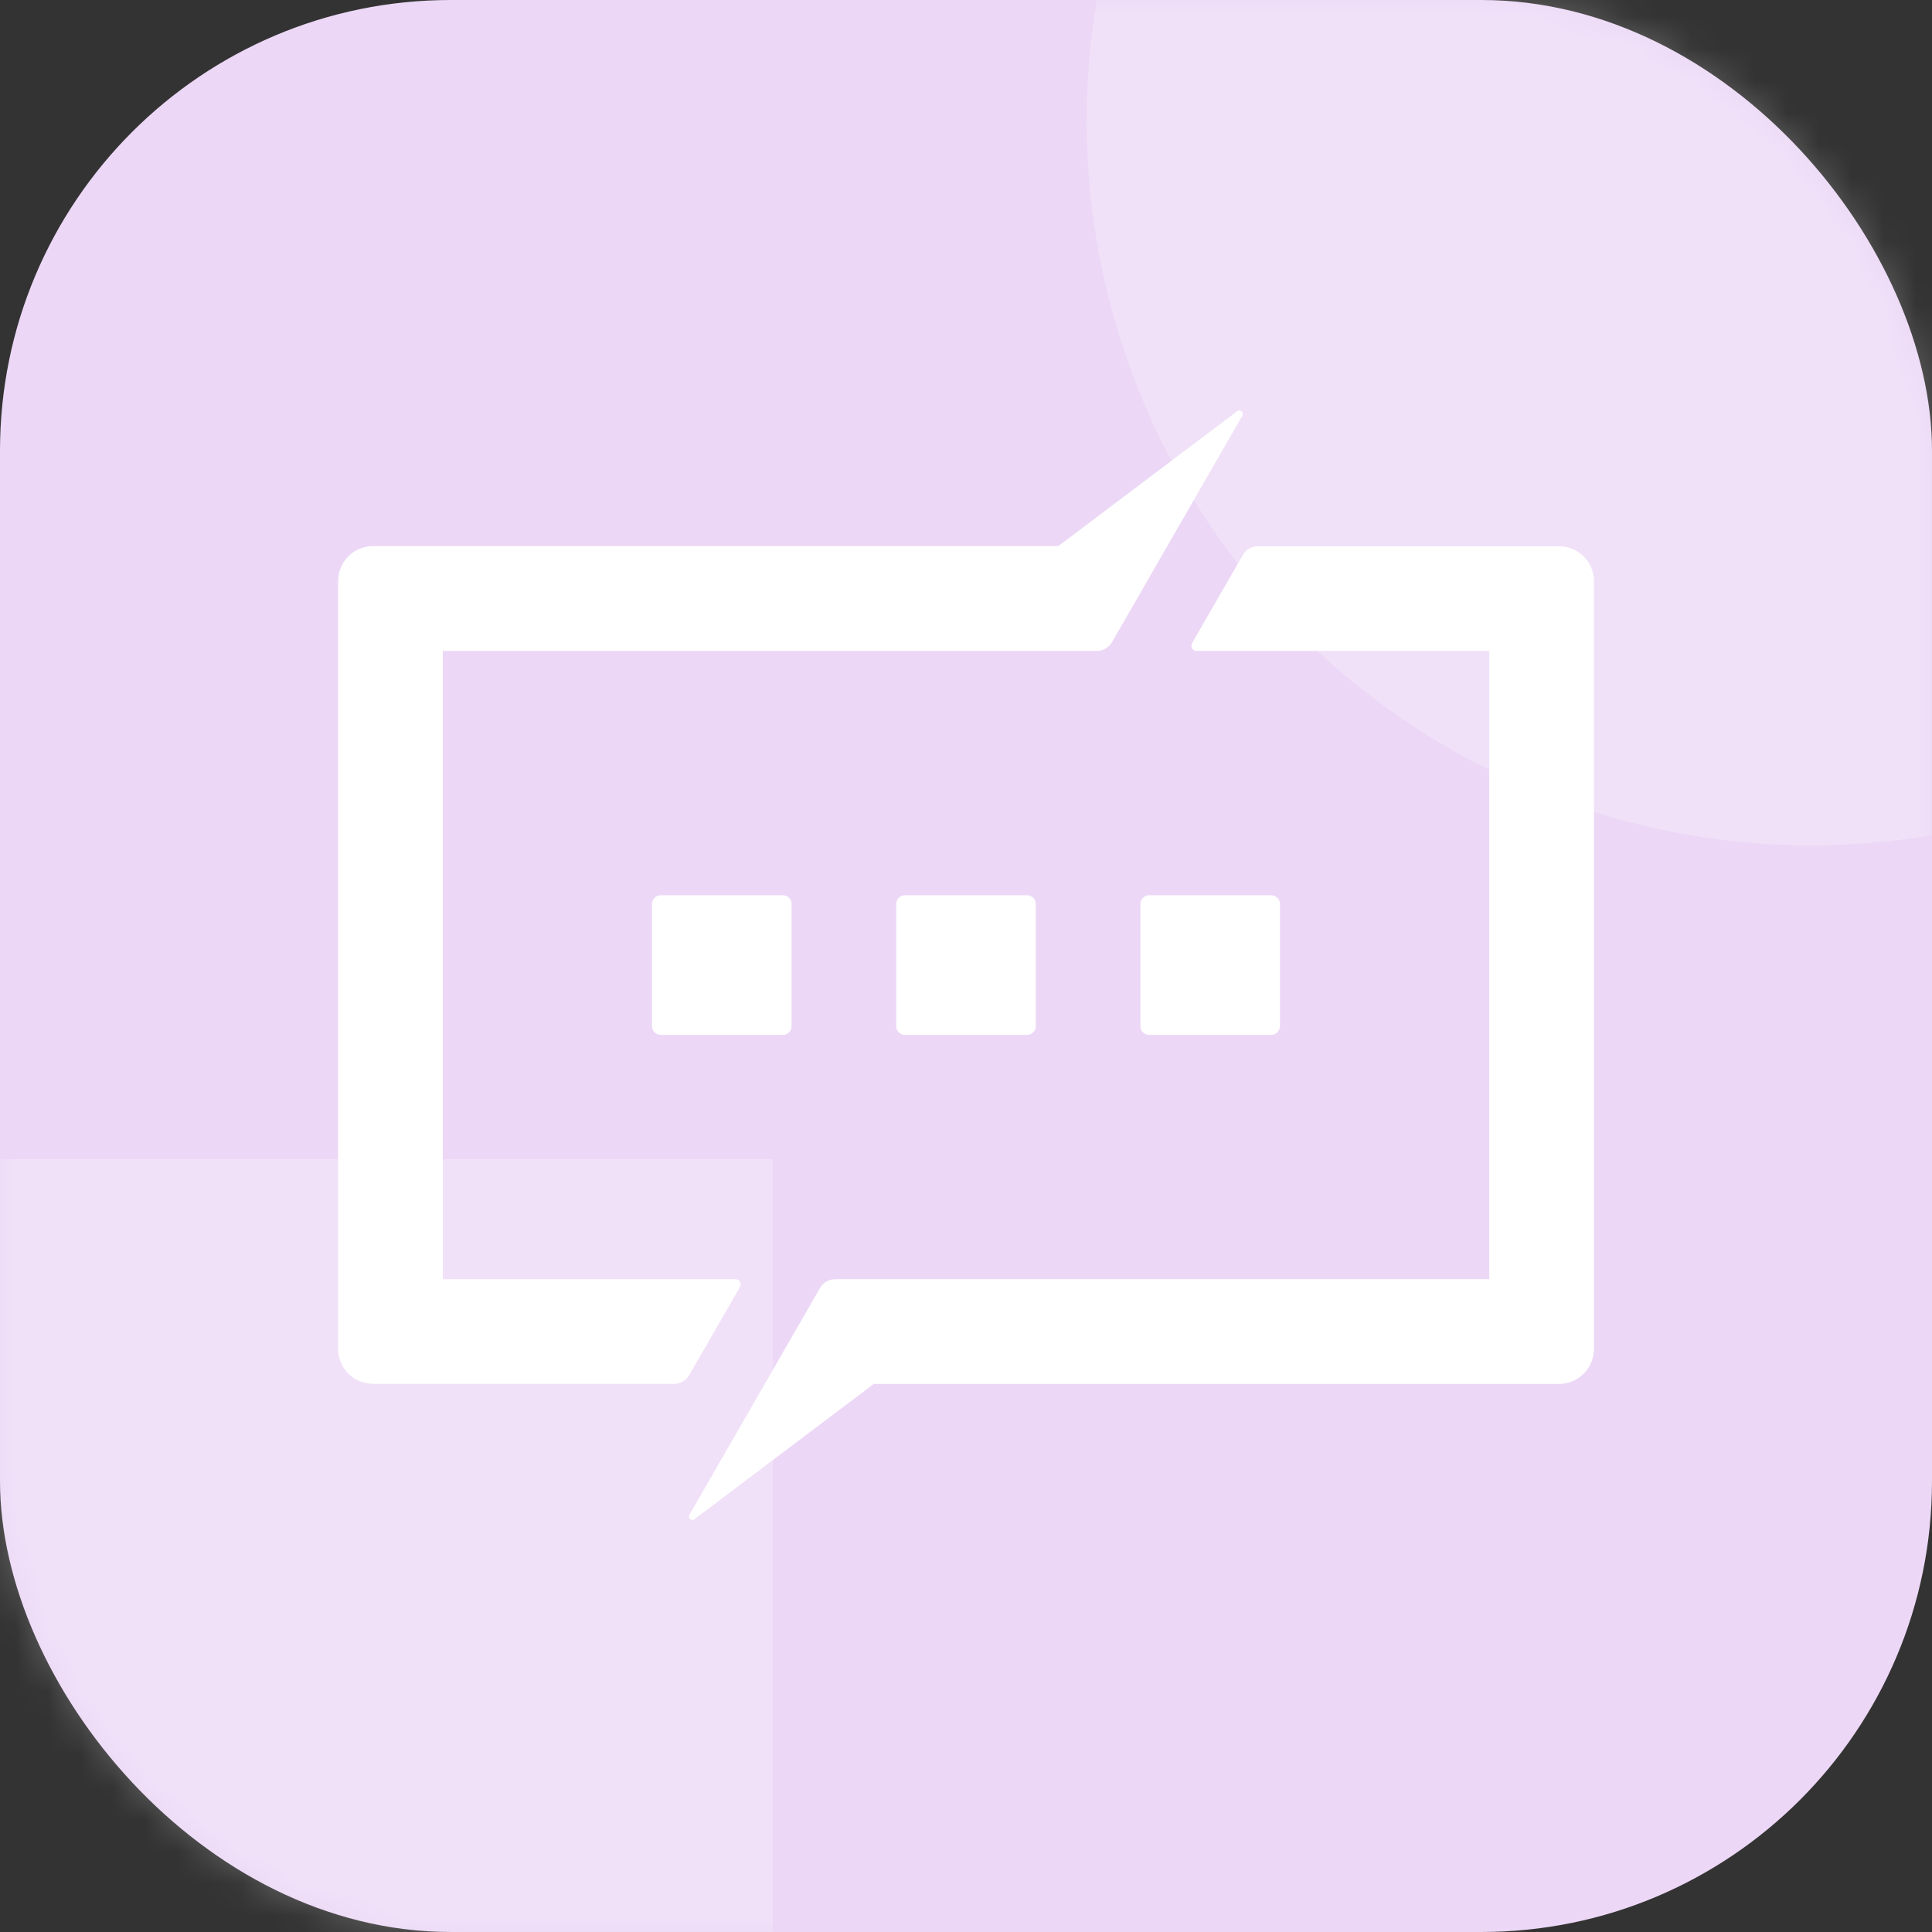 <svg fill="none"  viewBox="0 0 60 60"  xmlns="http://www.w3.org/2000/svg" xmlns:xlink="http://www.w3.org/1999/xlink"><rect x="0" y="0" width="60" height="60" fill="#333333" stroke="none"/><clipPath id="a"><path d="m10.5 12.75h39v34.5h-39z"/></clipPath><mask id="b" height="60" maskUnits="userSpaceOnUse" width="60" x="0" y="0"><rect fill="#ecd8f6" height="60" rx="14" width="60"/></mask><rect fill="#ecd8f6" height="60" rx="14" width="60"/><g fill="#fff"><g mask="url(#b)"><path d="m-16.5 36h40.5v40.5h-40.5z" opacity=".24"/><circle cx="56.25" cy="3.75" opacity=".24" r="22.5"/></g><g clip-path="url(#a)"><path d="m31.896 27.803h-3.792c-.15 0-.271.121-.271.271v3.794c0 .15.121.271.271.271h3.792c.15 0 .271-.121.271-.271v-3.794c0-.15-.121-.271-.271-.271z"/><path d="m39.479 27.803h-3.792c-.15 0-.271.121-.271.271v3.794c0 .15.121.271.271.271h3.792c.15 0 .271-.121.271-.271v-3.794c0-.15-.121-.271-.271-.271z"/><path d="m24.312 27.803h-3.792c-.149 0-.271.121-.271.271v3.794c0 .15.121.271.271.271h3.792c.15 0 .271-.121.271-.271v-3.794c0-.15-.121-.271-.271-.271z"/><path d="m38.58 12.913-4.046 7.03c-.048.083-.117.151-.199.199-.083.048-.176.072-.272.072h-20.312v19.512h9.089c.029-0.0.057.007.081.022.025.014.045.035.059.059.014.025.022.053.022.081 0 .029-.007.057-.022.081l-1.576 2.737c-.048.083-.117.151-.199.199s-.176.072-.272.072h-9.349c-.287-.001-.562-.115-.765-.318s-.317-.478-.318-.766v-23.849c.001-.287.115-.562.318-.766s.478-.318.765-.318h21.282l5.558-4.19c.02-.015.044-.022.069-.021.025.001.049.011.067.027s.031.039.035.064-.001.05-.014.071z"/><path d="m49.5 18.046v23.849c0 .287-.114.563-.317.766-.203.203-.479.318-.766.318h-21.282l-5.568 4.201c-.019.015-.043.023-.068.022-.024-.001-.048-.01-.066-.026-.018-.016-.031-.038-.035-.062-.004-.024-0-.049.012-.07l4.058-7.046c.048-.082.116-.151.198-.198s.176-.073.271-.073h20.314v-19.512h-9.089c-.029 0-.057-.007-.081-.022-.025-.014-.045-.035-.059-.059-.014-.025-.022-.053-.022-.081 0-.029.007-.057.022-.081l1.577-2.737c.048-.082.116-.151.198-.198.082-.048.176-.073.271-.073h9.35c.287 0 .563.114.766.317.203.203.317.479.317.766z"/></g></g></svg>
